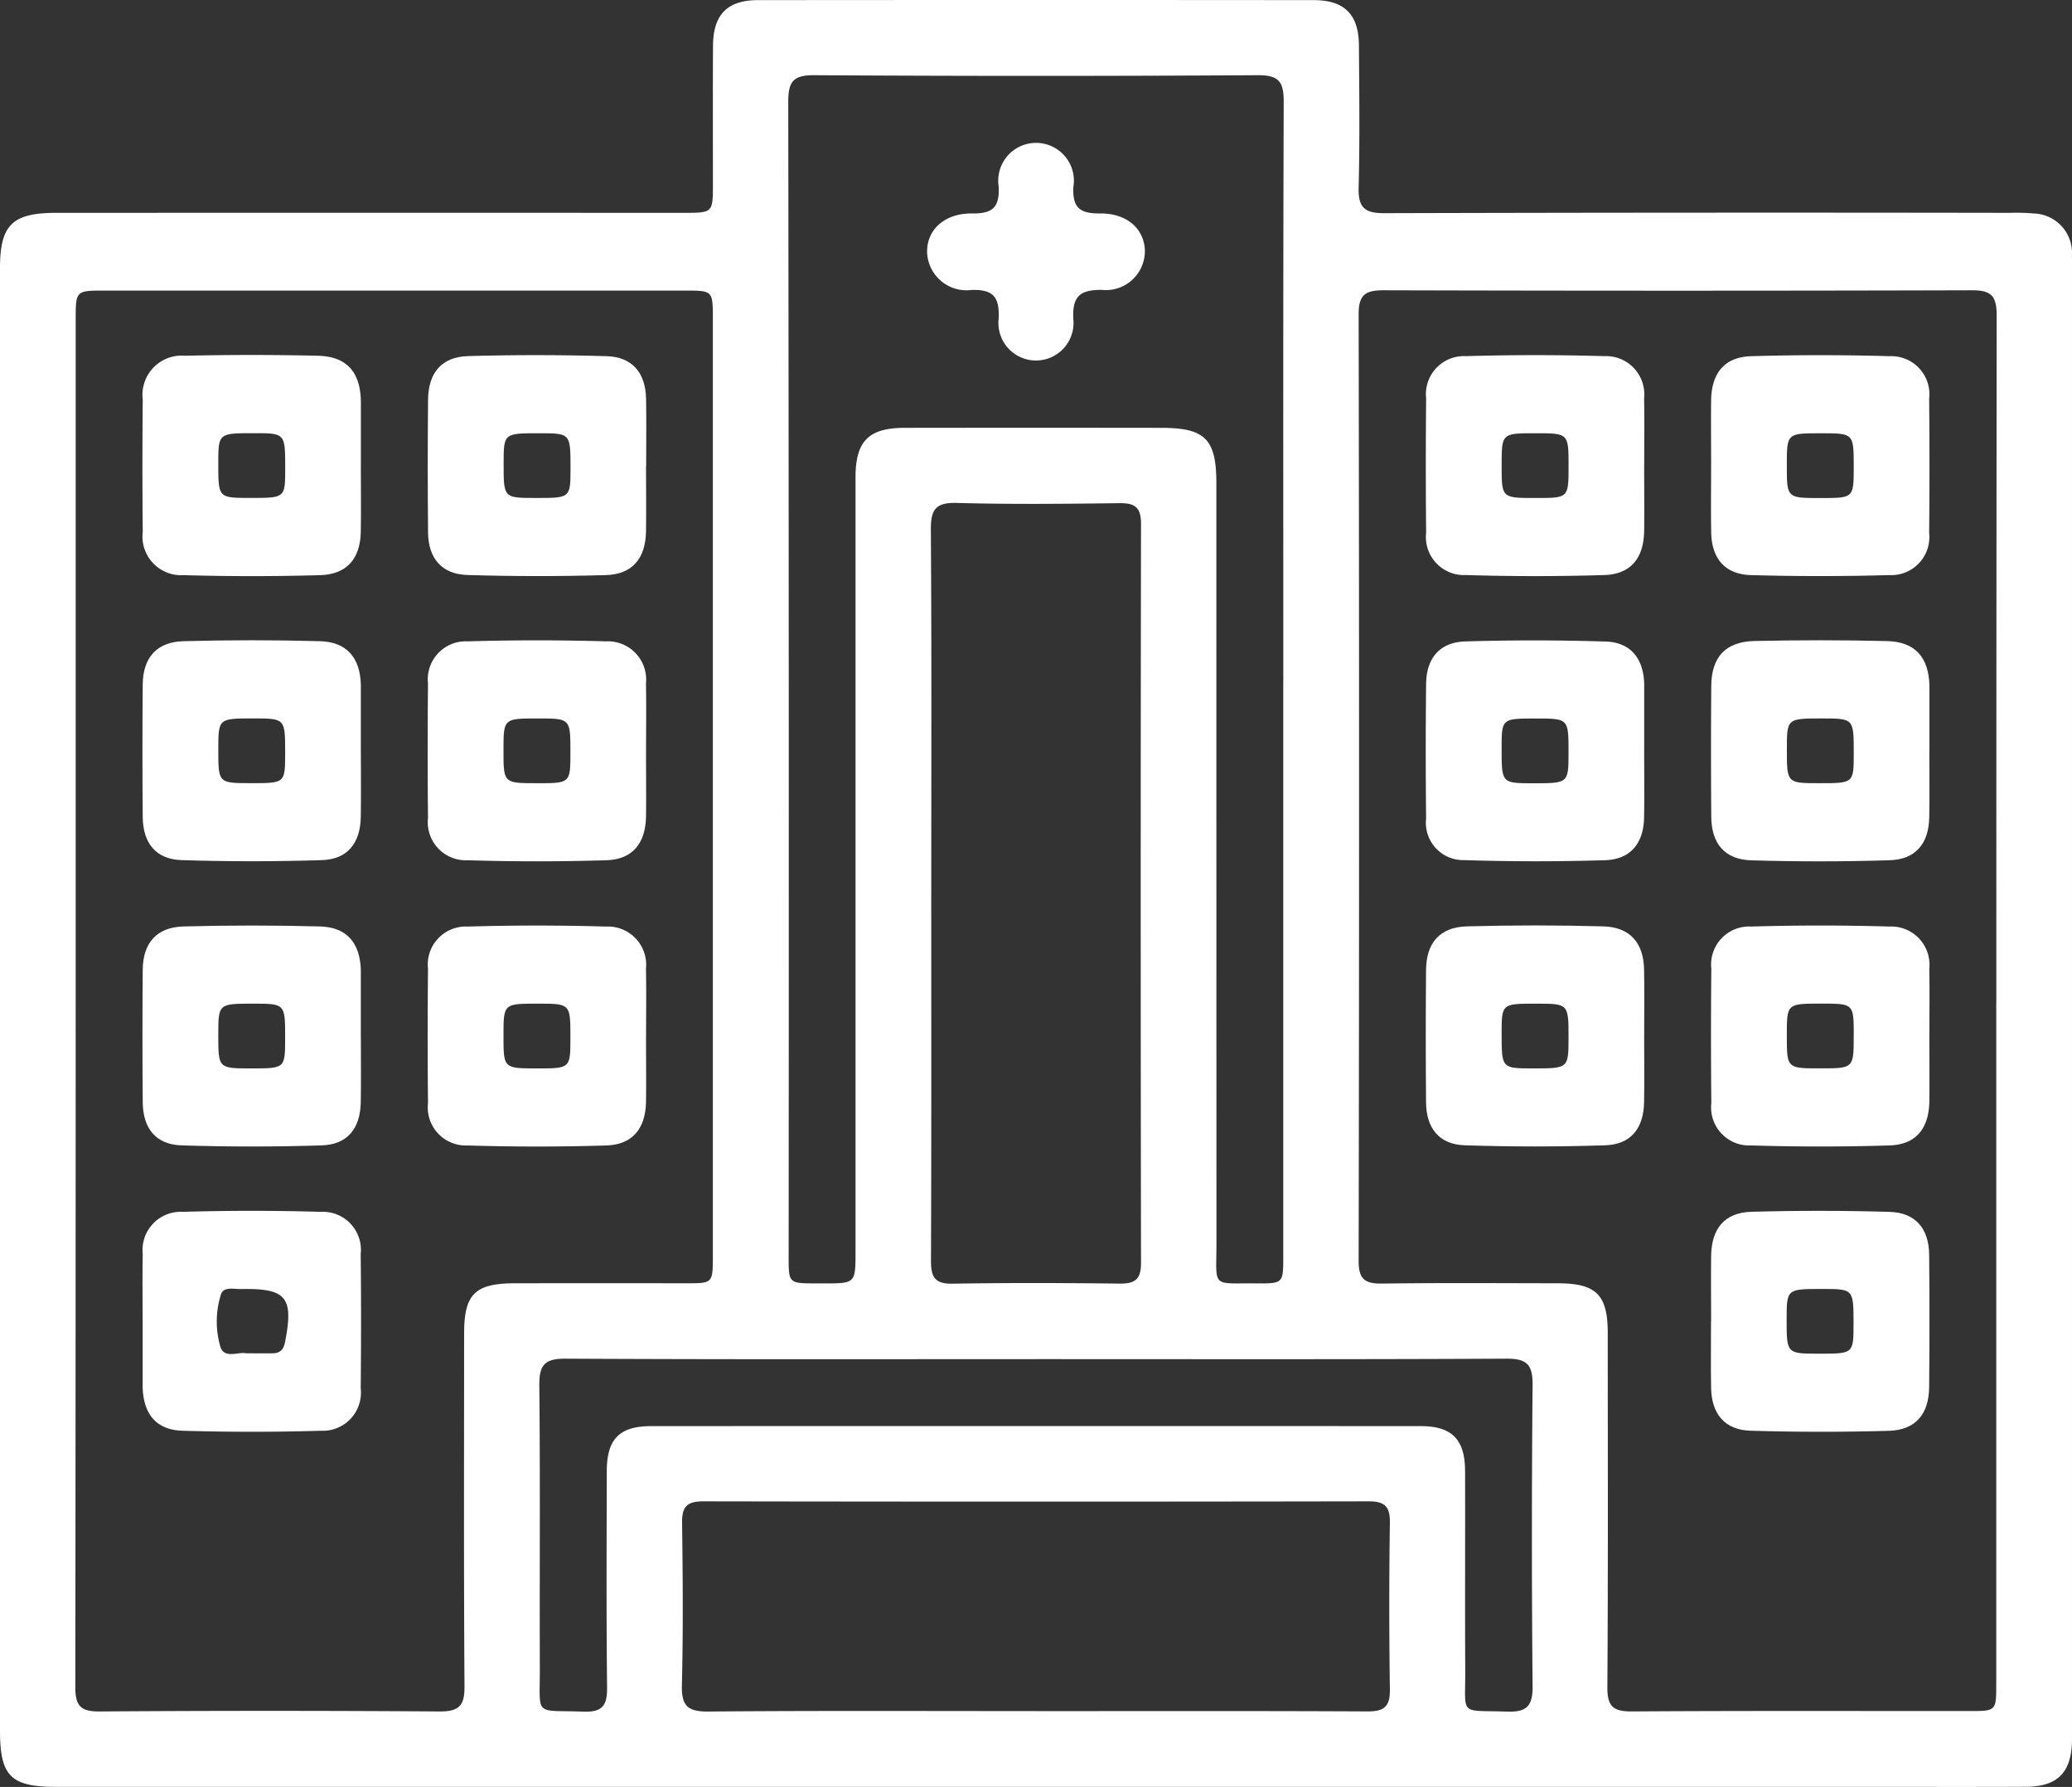 <svg xmlns="http://www.w3.org/2000/svg" xmlns:xlink="http://www.w3.org/1999/xlink" width="149.563" height="128.978" viewBox="0 0 149.563 128.978"><rect x="0" y="0" width="149.563" height="128.978" fill="#333333" stroke="none"/><defs><clipPath id="a"><rect width="149.563" height="128.978" fill="#fff"/></clipPath></defs><g clip-path="url(#a)"><path d="M74.642,128.974H4.073c-3.3,0-4.073-.773-4.073-4.065Q0,72.129,0,19.349c0-3.108.884-3.985,4.05-3.986q22.641-.007,45.282,0c2.125,0,2.128,0,2.129-2.08,0-3.332-.014-6.665.007-10C51.484,1.06,52.5.011,54.7.009q20.068-.019,40.136,0c2.208,0,3.24,1.043,3.255,3.251.024,3.43.068,6.862-.021,10.291-.037,1.424.436,1.84,1.841,1.836q22.567-.062,45.135-.024a14.57,14.57,0,0,1,1.762.046,2.842,2.842,0,0,1,2.748,3.039c.013.343.006.686.006,1.029V124.889c0,.245,0,.49,0,.735-.036,2.306-1.032,3.332-3.319,3.344-3.773.019-7.547.006-11.32.006H74.642M144.1,72.429q0-24.848.025-49.7c0-1.341-.39-1.781-1.748-1.777q-21.245.059-42.491,0c-1.271,0-1.817.276-1.815,1.709q.062,34.183,0,68.367c0,1.357.506,1.637,1.729,1.619,4.214-.059,8.429-.026,12.644-.021,2.773,0,3.607.83,3.608,3.579,0,8.527.03,17.055-.027,25.582-.009,1.369.413,1.75,1.754,1.742,8.135-.054,16.271-.025,24.406-.028,1.906,0,1.91-.006,1.91-1.975q0-24.553,0-49.107m-138.632-.2q0,24.775-.026,49.55c0,1.336.368,1.772,1.738,1.762q12.277-.086,24.554,0c1.44.011,1.813-.449,1.8-1.842-.057-8.478-.03-16.958-.027-25.436,0-2.855.786-3.626,3.692-3.628q6.176-.006,12.351,0c1.907,0,1.911-.006,1.911-1.975q0-33.818,0-67.635c0-2.034,0-2.041-2.021-2.041q-20.952,0-41.9,0c-2.069,0-2.072.006-2.072,2.137q0,24.554,0,49.109M92.633,49.109c0-13.914-.019-27.829.029-41.743.005-1.441-.327-1.947-1.865-1.938q-16.021.1-32.041,0c-1.549-.009-1.859.516-1.857,1.946q.057,41.669.029,83.338c0,1.917.006,1.917,1.963,1.922h.588c2.275,0,2.276,0,2.276-2.345q0-27.926,0-55.853c0-2.6.956-3.551,3.543-3.555q9.26-.013,18.52,0c3.177,0,3.983.811,3.983,4.005q0,27.412.006,54.824c0,3.294-.411,2.9,2.867,2.922,1.95.013,1.955,0,1.955-1.927q0-20.8,0-41.6M67.22,64.411c0,8.868.016,17.736-.019,26.6,0,1.161.276,1.666,1.551,1.644,4.016-.067,8.035-.054,12.052-.006,1.111.013,1.56-.29,1.558-1.485q-.045-26.677,0-53.354c0-1.188-.433-1.506-1.551-1.492-3.919.049-7.841.091-11.757-.017-1.549-.042-1.872.509-1.862,1.944.059,8.721.03,17.441.03,26.162m7.562,59.1c7.981,0,15.962-.02,23.942.021,1.214.006,1.621-.385,1.6-1.6q-.086-6.021,0-12.044c.014-1.154-.385-1.522-1.532-1.52q-24.015.042-48.031,0c-1.151,0-1.543.373-1.528,1.523.051,3.916.083,7.835-.014,11.749-.037,1.5.43,1.914,1.913,1.9,7.882-.068,15.765-.032,23.648-.032M74.773,98.1c-11.319,0-22.638.028-33.956-.033-1.518-.008-1.9.469-1.887,1.928.069,6.81.014,13.622.037,20.432.012,3.534-.464,2.985,3.154,3.117,1.421.052,1.718-.5,1.7-1.791-.06-5.193-.032-10.388-.021-15.581.005-2.3.911-3.234,3.194-3.236q27.782-.013,55.565,0c2.253,0,3.189.968,3.195,3.248.012,4.8-.014,9.6.011,14.406.017,3.317-.468,2.833,3.006,2.951,1.391.047,1.869-.363,1.856-1.805q-.1-10.877,0-21.755c.014-1.479-.4-1.922-1.9-1.914-11.319.059-22.637.032-33.956.032" transform="translate(0 0)" fill="#fff"/><path d="M365.227,95.028c0,1.568.019,3.137,0,4.7-.029,1.974-.966,3.134-2.881,3.192q-4.993.152-9.993,0a2.749,2.749,0,0,1-2.864-3.055q-.047-4.851,0-9.7a2.748,2.748,0,0,1,2.873-3.045q4.993-.144,9.994,0a2.761,2.761,0,0,1,2.867,3.054c.033,1.616.007,3.234.008,4.851m-7.83,2.333c2.367,0,2.367,0,2.369-2.272,0-2.4,0-2.4-2.387-2.4-2.442,0-2.442,0-2.442,2.345,0,2.328,0,2.328,2.46,2.327" transform="translate(-246.547 -61.414)" fill="#fff"/><path d="M419.39,95c0-1.568-.019-3.136,0-4.7.029-1.968.976-3.123,2.893-3.179q4.993-.144,9.994,0a2.75,2.75,0,0,1,2.851,3.067q.046,4.851,0,9.7a2.75,2.75,0,0,1-2.888,3.033q-4.993.142-9.993,0c-1.86-.057-2.815-1.2-2.851-3.068-.031-1.616-.006-3.234-.007-4.851m7.9,2.357c2.392,0,2.392,0,2.394-2.247,0-2.425,0-2.425-2.361-2.426-2.467,0-2.467,0-2.467,2.32,0,2.353,0,2.353,2.434,2.353" transform="translate(-295.876 -61.412)" fill="#fff"/><path d="M419.389,304.69c0-1.568-.02-3.137,0-4.7.031-1.964.982-3.114,2.905-3.168q4.994-.14,9.994.007c1.853.057,2.821,1.207,2.839,3.078q.045,4.777,0,9.555c-.016,1.964-.978,3.113-2.905,3.169q-4.993.143-9.994-.007c-1.856-.058-2.8-1.207-2.84-3.078-.03-1.617-.006-3.234-.007-4.851m7.8,2.369c2.485,0,2.485,0,2.488-2.153,0-2.517,0-2.517-2.268-2.519-2.559,0-2.559,0-2.561,2.226,0,2.445,0,2.445,2.341,2.446" transform="translate(-295.875 -209.357)" fill="#fff"/><path d="M365.229,164.889c0,1.617.023,3.235-.007,4.851-.035,1.874-.98,3.029-2.833,3.085q-5.066.154-10.14-.007a2.7,2.7,0,0,1-2.761-3q-.052-4.851,0-9.7c.017-1.875.979-3.029,2.83-3.085q5.066-.151,10.14.008c1.782.058,2.7,1.208,2.772,3,0,.1,0,.2,0,.294q0,2.279,0,4.557m-7.807-2.295c-2.481,0-2.481,0-2.483,2.157,0,2.513,0,2.513,2.271,2.516,2.555,0,2.555,0,2.557-2.23,0-2.441,0-2.441-2.345-2.442" transform="translate(-246.548 -110.735)" fill="#fff"/><path d="M435.132,164.881c0,1.617.023,3.234-.008,4.851-.036,1.87-.985,3.019-2.842,3.077q-4.993.157-9.993.008c-1.927-.055-2.888-1.2-2.9-3.169q-.037-4.7,0-9.409c.014-2.1,1.032-3.209,3.135-3.254,3.184-.067,6.371-.072,9.555.006,2.023.049,3,1.169,3.058,3.185,0,.1,0,.2,0,.294q0,2.205,0,4.41m-7.945,2.369c2.481,0,2.481,0,2.483-2.157,0-2.513,0-2.513-2.271-2.516-2.555,0-2.555,0-2.557,2.231,0,2.441,0,2.441,2.345,2.442" transform="translate(-295.866 -110.719)" fill="#fff"/><path d="M435.128,234.828c0,1.568.019,3.136,0,4.7-.029,1.974-.965,3.135-2.88,3.193q-4.993.151-9.994,0a2.749,2.749,0,0,1-2.864-3.054q-.047-4.851,0-9.7a2.747,2.747,0,0,1,2.872-3.046q4.993-.144,9.994,0a2.761,2.761,0,0,1,2.867,3.053c.033,1.616.007,3.234.008,4.851m-5.461-.028c0-2.311,0-2.311-2.329-2.312-2.5,0-2.5,0-2.5,2.287,0,2.385,0,2.385,2.4,2.385,2.427,0,2.427,0,2.426-2.361" transform="translate(-295.862 -160.045)" fill="#fff"/><path d="M365.229,234.885c0,1.568.022,3.137-.005,4.7-.033,1.894-.954,3.059-2.8,3.118q-5.065.165-10.139,0c-1.846-.059-2.787-1.221-2.8-3.11q-.041-4.777,0-9.555c.016-1.945,1-3.083,2.939-3.137q4.921-.134,9.848,0c1.937.052,2.918,1.188,2.952,3.128.029,1.616.006,3.234.006,4.851m-7.8-2.4c-2.486,0-2.486,0-2.489,2.151,0,2.52,0,2.52,2.265,2.522,2.562,0,2.562,0,2.564-2.226,0-2.445,0-2.445-2.339-2.447" transform="translate(-246.549 -160.037)" fill="#fff"/><path d="M50.679,95.07c0,1.568.021,3.137-.006,4.7-.033,1.95-1,3.091-2.933,3.146q-4.921.141-9.848,0a2.794,2.794,0,0,1-2.958-3.12q-.043-4.777,0-9.556a2.833,2.833,0,0,1,3.075-3.16q4.775-.11,9.555,0c2.093.047,3.073,1.167,3.116,3.278,0,.1,0,.2,0,.294q0,2.205,0,4.41m-7.963,2.28c2.5,0,2.5,0,2.5-2.14,0-2.53,0-2.53-2.255-2.532-2.572,0-2.572,0-2.573,2.214,0,2.458,0,2.458,2.328,2.459" transform="translate(-24.631 -61.403)" fill="#fff"/><path d="M120.579,95.051c0,1.568.02,3.137,0,4.7-.031,1.965-.978,3.115-2.9,3.171q-4.994.144-9.994-.007c-1.857-.058-2.822-1.207-2.84-3.077q-.045-4.777,0-9.556c.015-1.966.977-3.115,2.9-3.169q4.994-.14,9.994.007c1.853.057,2.807,1.206,2.843,3.075.031,1.617.006,3.234.007,4.852m-7.951,2.308c2.487,0,2.487,0,2.49-2.15,0-2.52,0-2.52-2.265-2.522-2.562,0-2.562,0-2.563,2.223,0,2.448,0,2.448,2.338,2.449" transform="translate(-73.947 -61.412)" fill="#fff"/><path d="M34.937,304.58c0-1.568-.024-3.137.008-4.7a2.757,2.757,0,0,1,2.866-3.052q4.993-.145,9.994,0a2.749,2.749,0,0,1,2.874,3.046q.049,4.851,0,9.7a2.75,2.75,0,0,1-2.866,3.054q-4.993.149-9.994,0c-1.914-.058-2.836-1.219-2.882-3.194,0-.1,0-.2,0-.294q0-2.278,0-4.557m7.479,2.455c.776,0,1.363.013,1.949,0,.516-.014.752-.3.853-.814.634-3.225.1-3.885-3.149-3.823-.521.01-1.278-.192-1.471.365a6.511,6.511,0,0,0-.063,3.751c.259.978,1.362.376,1.881.525" transform="translate(-24.642 -209.359)" fill="#fff"/><path d="M50.68,164.988c0,1.568.021,3.137-.006,4.7-.033,1.892-.957,3.056-2.8,3.116q-5.066.163-10.14,0c-1.844-.059-2.783-1.222-2.8-3.113q-.04-4.778,0-9.556c.016-1.944,1.005-3.08,2.942-3.133q4.921-.133,9.848,0c1.936.052,2.9,1.189,2.955,3.13,0,.1,0,.2,0,.294q0,2.279,0,4.558m-7.916,2.266c2.451,0,2.451,0,2.453-2.189,0-2.482,0-2.482-2.3-2.484-2.524,0-2.524,0-2.526,2.261,0,2.411,0,2.411,2.375,2.411" transform="translate(-24.632 -110.722)" fill="#fff"/><path d="M120.577,164.922c0,1.568.019,3.136,0,4.7-.029,1.977-.962,3.14-2.874,3.2q-4.993.153-9.994,0a2.749,2.749,0,0,1-2.87-3.049q-.048-4.851,0-9.7a2.746,2.746,0,0,1,2.865-3.051q4.994-.145,9.994,0a2.76,2.76,0,0,1,2.874,3.047c.034,1.616.007,3.234.008,4.852m-7.873,2.34c2.41,0,2.41,0,2.412-2.228,0-2.443,0-2.443-2.343-2.444-2.485,0-2.485,0-2.486,2.3,0,2.37,0,2.37,2.417,2.37" transform="translate(-73.945 -110.73)" fill="#fff"/><path d="M120.577,234.823c0,1.568.019,3.137,0,4.7-.029,1.976-.962,3.139-2.875,3.2q-4.993.153-9.994,0a2.749,2.749,0,0,1-2.869-3.05q-.048-4.851,0-9.7a2.746,2.746,0,0,1,2.867-3.05q4.993-.144,9.994,0a2.761,2.761,0,0,1,2.873,3.048c.034,1.616.007,3.234.008,4.851m-7.863,2.339c2.4,0,2.4,0,2.4-2.239,0-2.433,0-2.433-2.353-2.434-2.475,0-2.475,0-2.475,2.312,0,2.361,0,2.361,2.427,2.36" transform="translate(-73.945 -160.045)" fill="#fff"/><path d="M50.68,234.9c0,1.568.021,3.137-.007,4.7-.034,1.888-.962,3.049-2.808,3.108q-5.066.162-10.14,0c-1.842-.06-2.775-1.225-2.791-3.121q-.039-4.778,0-9.556c.017-1.939,1.011-3.073,2.95-3.125q4.921-.131,9.848,0c1.934.053,2.889,1.192,2.946,3.138,0,.1,0,.2,0,.294q0,2.279,0,4.558m-7.916,2.257c2.451,0,2.451,0,2.453-2.189,0-2.482,0-2.482-2.3-2.484-2.524,0-2.524,0-2.526,2.261,0,2.411,0,2.411,2.375,2.412" transform="translate(-24.632 -160.037)" fill="#fff"/><path d="M242.948,42.819a2.812,2.812,0,0,1-3.1,2.817c-1.589-.016-2.145.474-2.066,2.089a2.711,2.711,0,1,1-5.386-.029c.056-1.486-.332-2.1-1.942-2.056a2.849,2.849,0,0,1-3.225-2.7c-.04-1.616,1.231-2.844,3.254-2.821,1.475.017,1.98-.435,1.914-1.932a2.731,2.731,0,1,1,5.39.021c-.072,1.527.491,1.923,1.936,1.91,1.953-.018,3.188,1.137,3.229,2.7" transform="translate(-160.308 -24.712)" fill="#fff"/></g></svg>